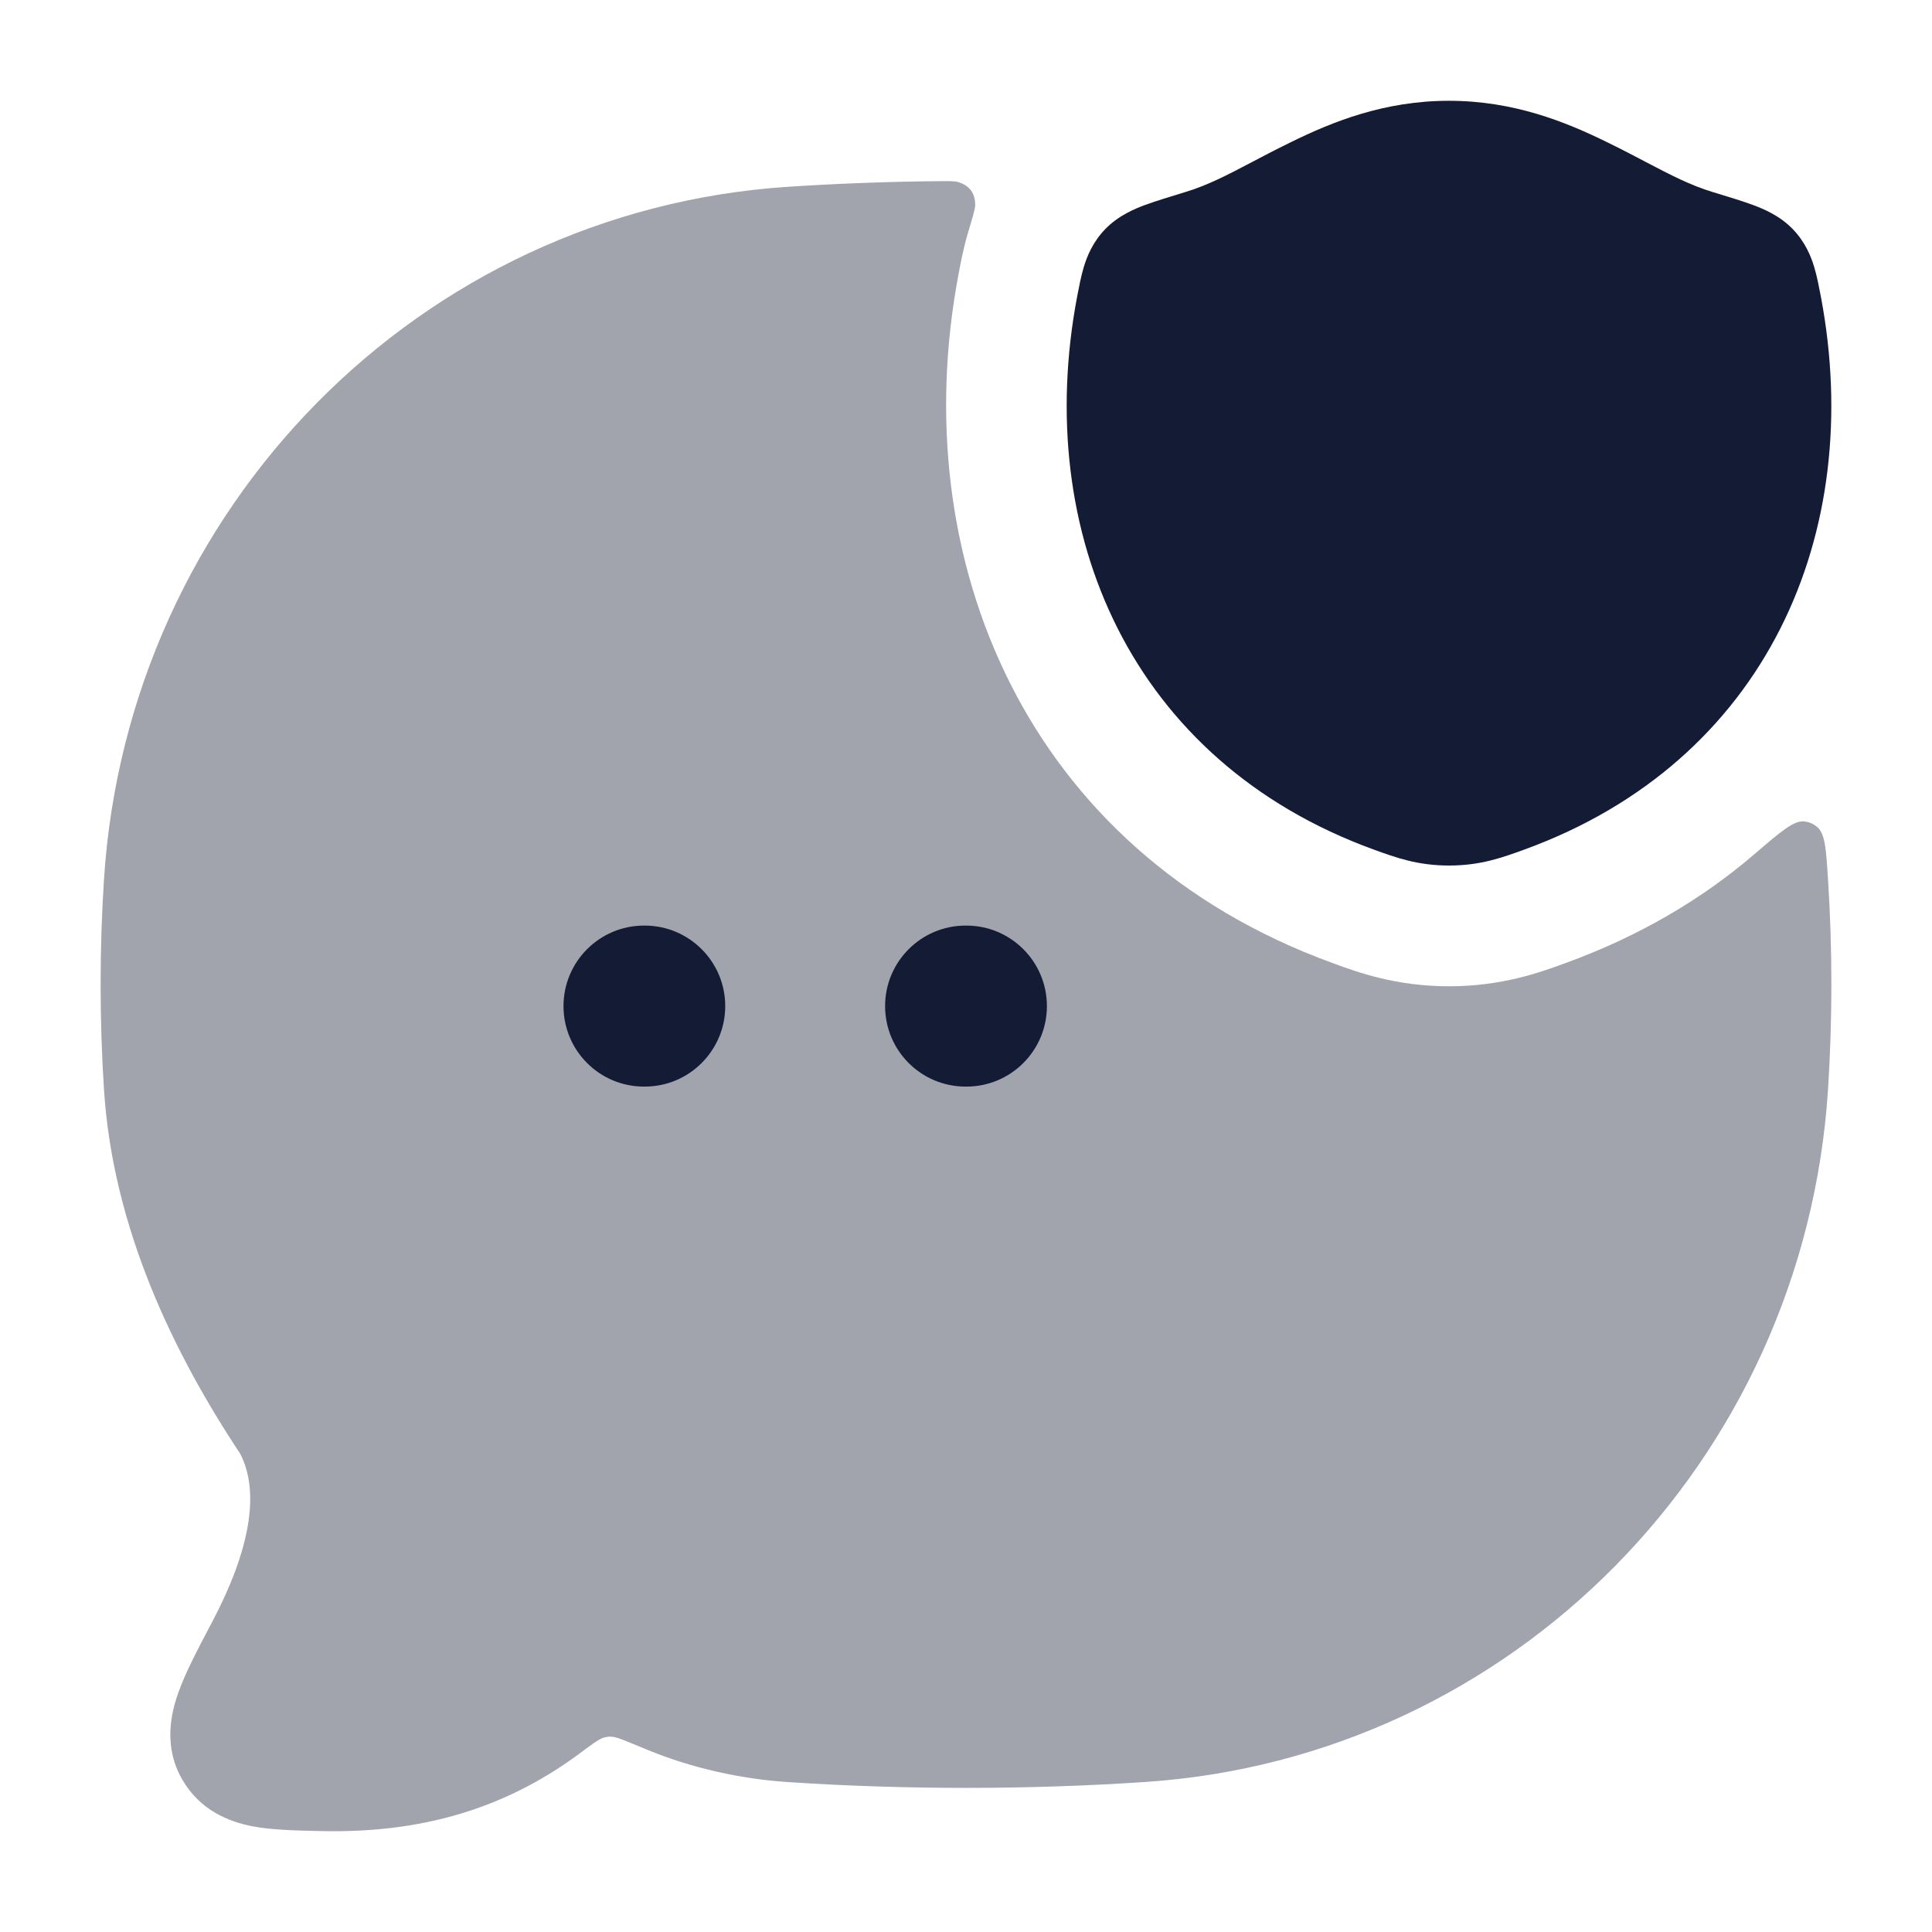<svg width="24" height="24" viewBox="0 0 24 24" fill="none" xmlns="http://www.w3.org/2000/svg">
<path d="M16.028 1.77C16.553 1.511 17.198 1.252 17.999 1.252C18.801 1.252 19.445 1.511 19.971 1.77C20.149 1.857 20.304 1.938 20.444 2.012C20.754 2.174 20.996 2.301 21.277 2.386C21.457 2.441 21.644 2.497 21.775 2.546C21.887 2.588 22.106 2.672 22.276 2.852C22.426 3.01 22.497 3.184 22.537 3.318C22.571 3.429 22.599 3.578 22.619 3.682C23.176 6.619 21.948 9.458 18.935 10.554C18.662 10.653 18.391 10.752 18.001 10.752C17.61 10.752 17.339 10.653 17.066 10.554C14.053 9.458 12.824 6.619 13.381 3.682C13.401 3.578 13.429 3.429 13.463 3.318C13.503 3.184 13.574 3.01 13.724 2.852C13.894 2.673 14.112 2.588 14.225 2.546C14.356 2.498 14.543 2.441 14.723 2.386C15.004 2.301 15.245 2.175 15.555 2.012C15.695 1.938 15.85 1.857 16.028 1.77Z" fill="#141B34"/>
<path opacity="0.4" d="M12.026 2.887C12.085 2.69 12.115 2.591 12.114 2.545C12.113 2.396 12.043 2.304 11.9 2.261C11.857 2.248 11.774 2.249 11.609 2.251C10.994 2.258 10.381 2.281 9.78 2.321C5.213 2.625 1.59 6.311 1.292 10.921C1.236 11.783 1.236 12.675 1.292 13.538C1.403 15.254 2.151 16.802 2.984 18.059C3.233 18.54 3.103 19.262 2.637 20.146L2.615 20.187C2.459 20.484 2.305 20.774 2.217 21.022C2.123 21.284 2.026 21.701 2.268 22.113C2.49 22.491 2.845 22.63 3.132 22.686C3.37 22.732 3.662 22.739 3.935 22.745L3.981 22.746C5.401 22.781 6.401 22.371 7.194 21.787C7.228 21.762 7.259 21.738 7.289 21.716C7.409 21.629 7.468 21.585 7.546 21.575C7.624 21.565 7.692 21.593 7.829 21.649C7.896 21.676 7.972 21.708 8.058 21.743C8.6 21.966 9.215 22.1 9.78 22.137C11.237 22.234 12.76 22.234 14.22 22.137C18.787 21.834 22.41 18.147 22.708 13.538C22.764 12.675 22.764 11.783 22.708 10.921C22.684 10.543 22.672 10.353 22.571 10.271C22.525 10.233 22.472 10.21 22.413 10.204C22.284 10.19 22.121 10.33 21.796 10.609C21.146 11.168 20.364 11.63 19.449 11.963L19.424 11.972C19.135 12.078 18.657 12.252 18.001 12.252C17.344 12.252 16.866 12.078 16.577 11.972L16.553 11.963C12.733 10.574 11.238 6.932 11.908 3.402L11.911 3.387C11.928 3.293 11.969 3.076 12.026 2.887Z" fill="#141B34"/>
<path fill-rule="evenodd" clip-rule="evenodd" d="M7 12.498C7 11.946 7.448 11.498 8 11.498H8.009C8.561 11.498 9.009 11.946 9.009 12.498C9.009 13.051 8.561 13.498 8.009 13.498H8C7.448 13.498 7 13.051 7 12.498ZM10.995 12.498C10.995 11.946 11.443 11.498 11.995 11.498H12.005C12.557 11.498 13.005 11.946 13.005 12.498C13.005 13.051 12.557 13.498 12.005 13.498H11.995C11.443 13.498 10.995 13.051 10.995 12.498Z" fill="#141B34"/>
</svg>

